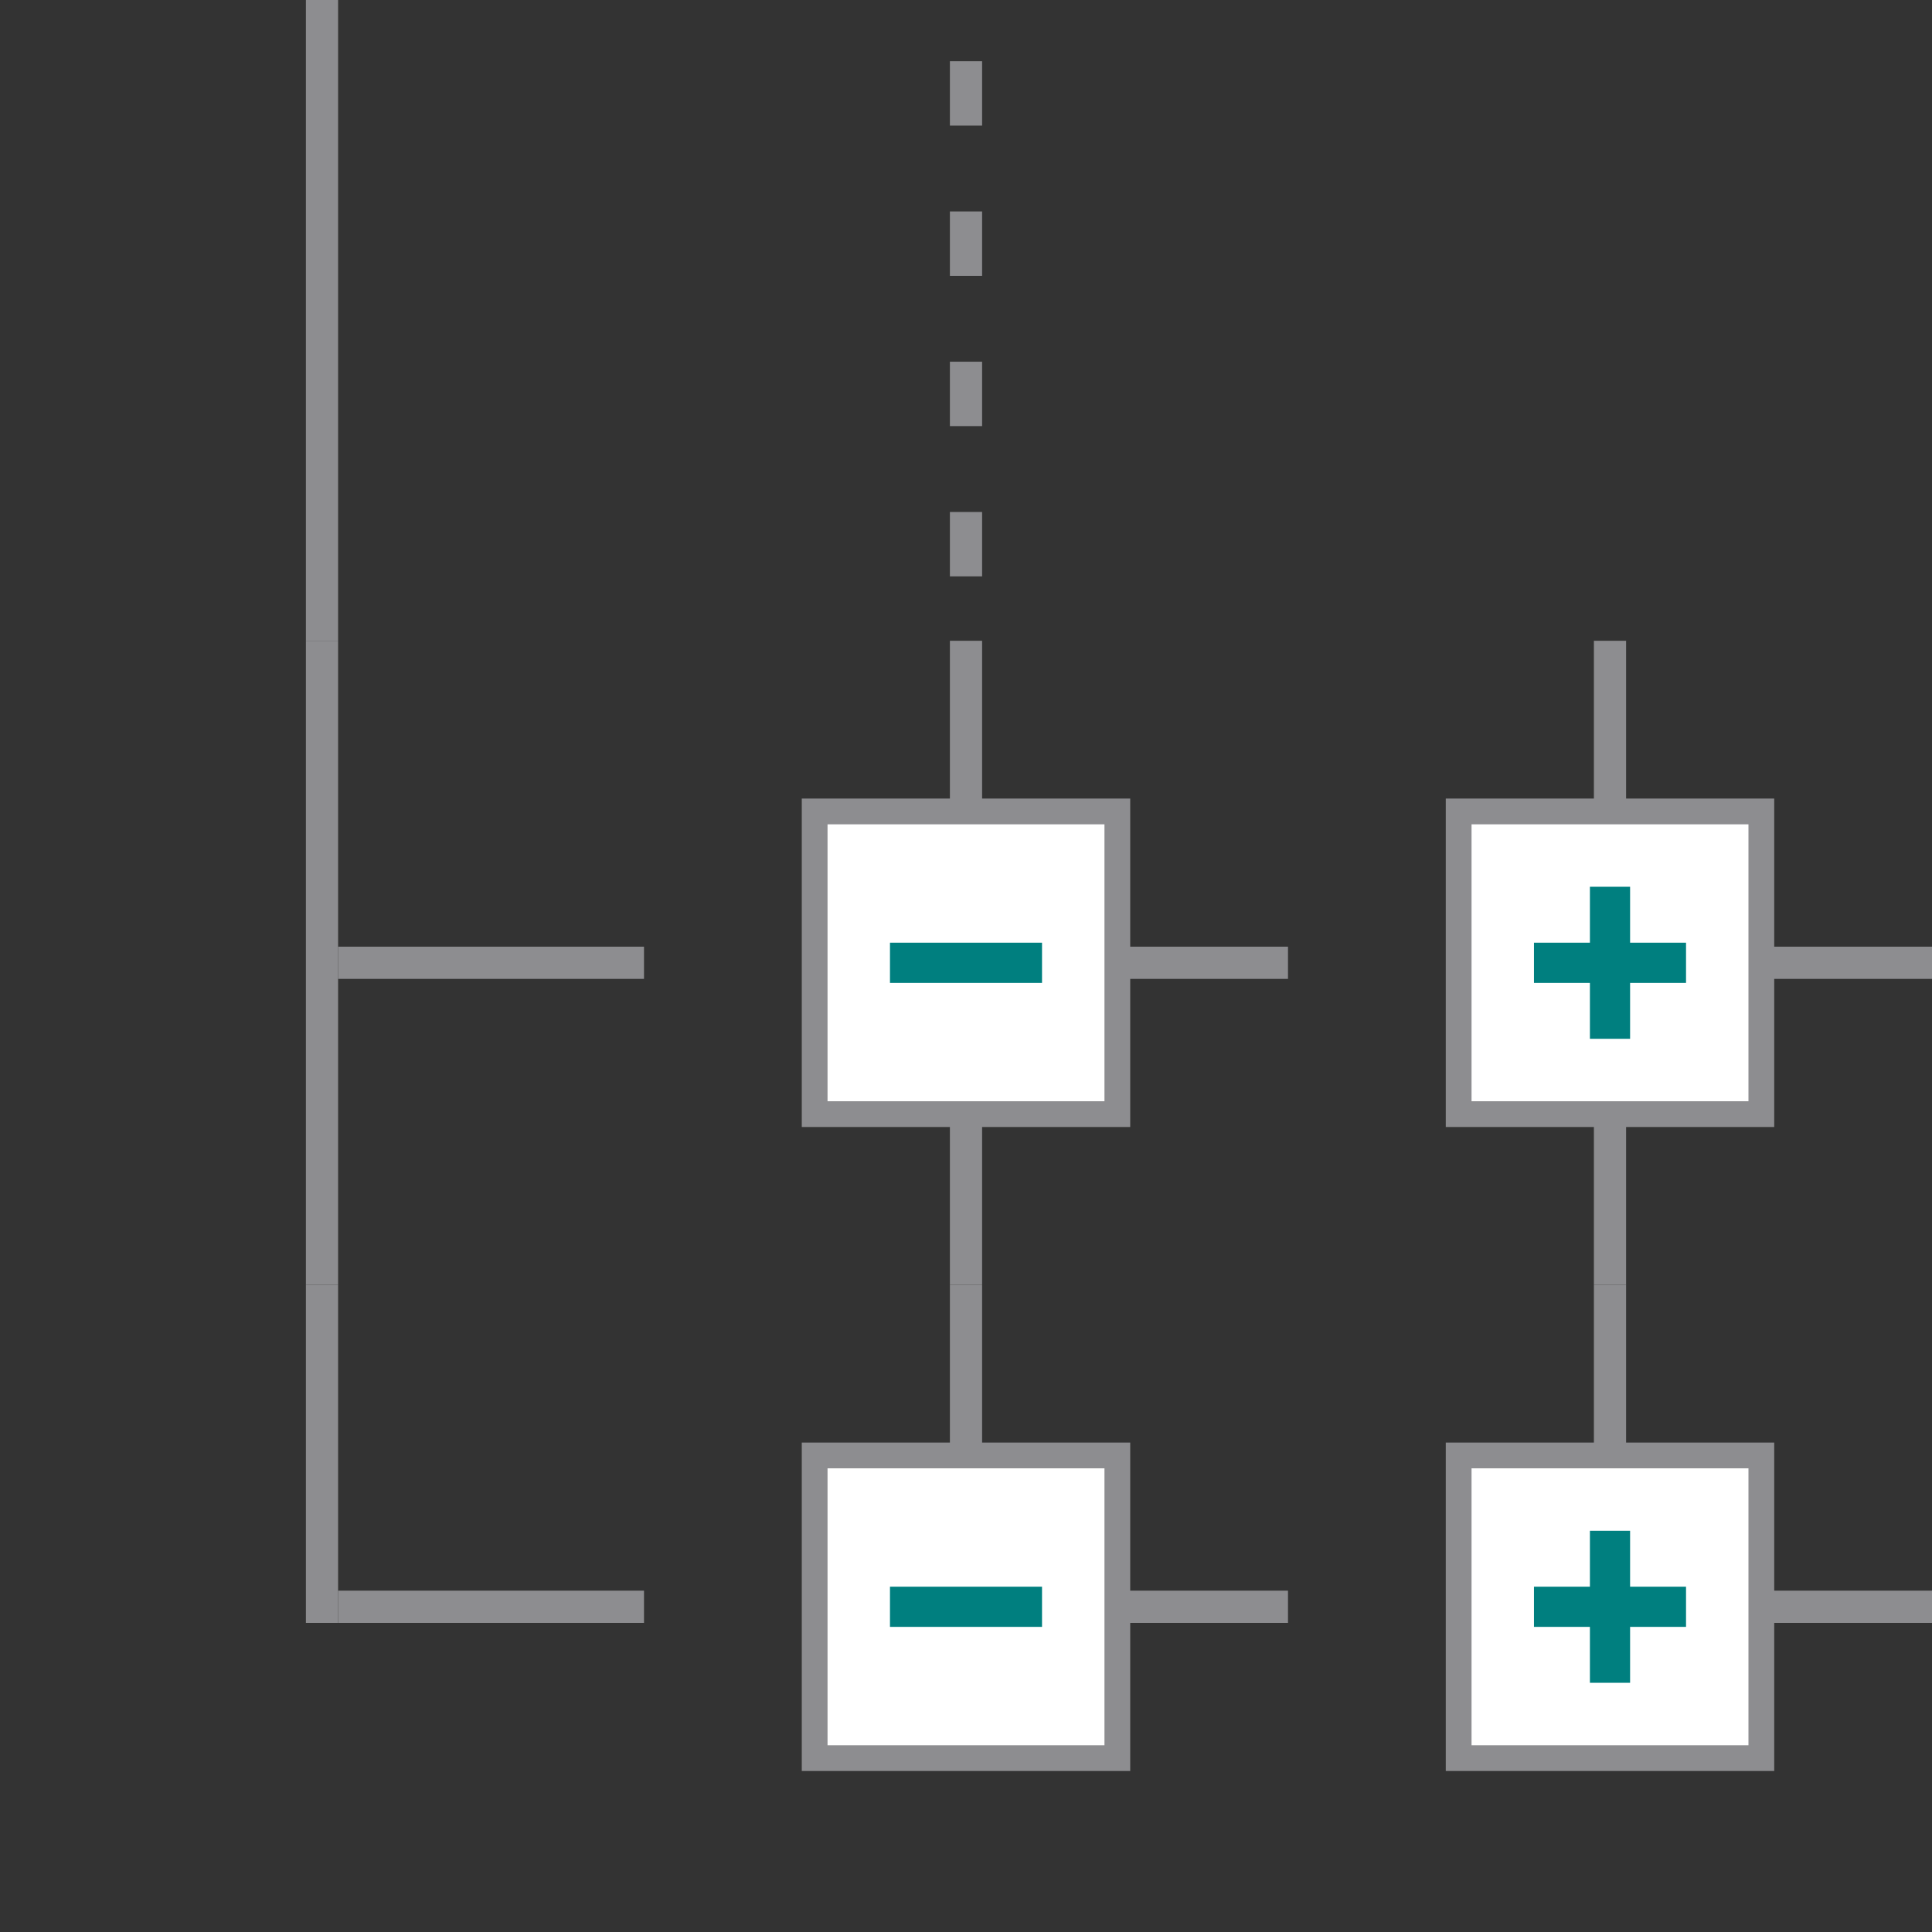 <?xml version="1.0" encoding="UTF-8" standalone="no"?>
<svg
   xmlns:dc="http://purl.org/dc/elements/1.1/"
   xmlns:cc="http://creativecommons.org/ns#"
   xmlns:rdf="http://www.w3.org/1999/02/22-rdf-syntax-ns#"
   xmlns:svg="http://www.w3.org/2000/svg"
   xmlns="http://www.w3.org/2000/svg"
   xmlns:sodipodi="http://sodipodi.sourceforge.net/DTD/sodipodi-0.dtd"
   xmlns:inkscape="http://www.inkscape.org/namespaces/inkscape"
   version="1.1"
   id="svg54"
   sodipodi:docname="tree.svg"
   width="60"
   height="60"
   inkscape:version="0.92.3 (2405546, 2018-03-11)">
  <rect width="100%" height="100%" fill="#333333" stroke="none"/>
  <defs
     id="defs58" />
  <sodipodi:namedview
     pagecolor="#ffffff"
     bordercolor="#666666"
     borderopacity="1"
     objecttolerance="10"
     gridtolerance="10"
     guidetolerance="10"
     inkscape:pageopacity="0"
     inkscape:pageshadow="2"
     inkscape:window-width="1680"
     inkscape:window-height="987"
     id="namedview56"
     showgrid="true"
     inkscape:zoom="11.313708"
     inkscape:cx="10.01088"
     inkscape:cy="31.86987"
     inkscape:window-x="-8"
     inkscape:window-y="-8"
     inkscape:window-maximized="1"
     inkscape:current-layer="Layer_1-54">
    <inkscape:grid
       type="xygrid"
       id="grid991"
       snapvisiblegridlinesonly="false"
       spacingx="10"
       spacingy="10" />
  </sodipodi:namedview>
  <symbol
     id="empty"
     width="110"
     height="100"
     transform="translate(0,-40)" />
  <symbol
     id="line"
     width="110"
     height="100"
     transform="translate(0,-40)">
    <rect
       id="svg_1"
       x="50"
       y="0"
       width="6"
       height="100"
       style="fill:#666666;stroke:#666666" />
  </symbol>
  <symbol
     id="child"
     width="220"
     height="100"
     transform="translate(0,-40)">
    <rect
       id="rect5"
       x="50"
       y="0"
       width="6"
       height="100"
       style="fill:#666666;stroke:#666666" />
    <rect
       id="svg_2"
       x="57"
       y="47"
       width="145"
       height="6"
       style="fill:#666666;stroke:#666666" />
  </symbol>
  <symbol
     id="childlast"
     width="220"
     height="100"
     transform="translate(0,-40)">
    <rect
       id="rect9"
       x="50"
       y="0"
       width="6"
       height="53"
       style="fill:#666666;stroke:#666666" />
    <rect
       id="rect11"
       x="50"
       y="47"
       width="153"
       height="6"
       style="fill:#666666;stroke:#666666" />
  </symbol>
  <symbol
     id="plus"
     width="220"
     height="100"
     transform="translate(0,-40)">
    <rect
       id="rect14"
       x="50"
       y="0"
       width="6"
       height="100"
       style="fill:#666666;stroke:#666666" />
    <rect
       id="rect16"
       x="82"
       y="48"
       width="137"
       height="6"
       style="fill:#666666;stroke:#666666" />
    <rect
       id="svg_4"
       x="27"
       y="24"
       width="52"
       height="52"
       style="fill:#ffffff;stroke:#666666;stroke-width:6" />
    <rect
       id="svg_6"
       x="38"
       y="49"
       width="29"
       height="2"
       style="fill:#ffffff;stroke:#007f7f;stroke-width:5" />
    <rect
       id="svg_5"
       x="38"
       y="49"
       width="30"
       height="2"
       transform="rotate(90,53,50)"
       style="fill:#ffffff;stroke:#007f7f;stroke-width:4" />
  </symbol>
  <symbol
     id="pluslast"
     width="220"
     height="100"
     transform="translate(0,-40)">
    <rect
       id="rect22"
       x="50"
       y="0"
       width="6"
       height="22"
       style="fill:#666666;stroke:#666666" />
    <rect
       id="rect24"
       x="82"
       y="48"
       width="120"
       height="6"
       style="fill:#666666;stroke:#666666" />
    <rect
       id="rect26"
       x="27"
       y="24"
       width="52"
       height="52"
       style="fill:#ffffff;stroke:#666666;stroke-width:6" />
    <rect
       id="rect28"
       x="38"
       y="49"
       width="29"
       height="2"
       style="fill:#ffffff;stroke:#007f7f;stroke-width:5" />
    <rect
       id="rect30"
       x="38"
       y="49"
       width="30"
       height="2"
       transform="rotate(90,53,50)"
       style="fill:#ffffff;stroke:#007f7f;stroke-width:4" />
  </symbol>
  <symbol
     id="minus"
     width="220"
     height="100"
     transform="translate(0,-40)">
    <rect
       id="rect33"
       x="50"
       y="0"
       width="6"
       height="100"
       style="fill:#666666;stroke:#666666" />
    <rect
       id="rect35"
       x="82"
       y="47"
       width="120"
       height="6"
       style="fill:#666666;stroke:#666666" />
    <rect
       id="rect37"
       x="27"
       y="24"
       width="52"
       height="52"
       style="fill:#ffffff;stroke:#666666;stroke-width:6" />
    <rect
       id="rect39"
       x="38"
       y="49"
       width="30"
       height="2"
       style="fill:#ffffff;stroke:#007f7f;stroke-width:5" />
    <rect
       id="svg_3"
       x="125"
       y="53"
       width="6"
       height="47"
       style="fill:#666666;stroke:#666666" />
  </symbol>
  <symbol
     id="minuslast"
     width="220"
     height="100"
     transform="translate(0,-40)">
    <rect
       id="rect43"
       x="50"
       y="0"
       width="6"
       height="22"
       style="fill:#666666;stroke:#666666" />
    <rect
       id="rect45"
       x="82"
       y="47"
       width="120"
       height="6"
       style="fill:#666666;stroke:#666666" />
    <rect
       id="rect47"
       x="27"
       y="24"
       width="52"
       height="52"
       style="fill:#ffffff;stroke:#666666;stroke-width:6" />
    <rect
       id="rect49"
       x="38"
       y="49"
       width="30"
       height="2"
       style="fill:#ffffff;stroke:#007f7f;stroke-width:5" />
    <rect
       id="rect51"
       x="125"
       y="53"
       width="6"
       height="47"
       style="fill:#666666;stroke:#666666" />
  </symbol>
  <g
     id="g942"
     transform="matrix(0.2,0,0,0.2,38,-19.6)">
    <g
       style="fill:#8d8d90;fill-opacity:1"
       transform="translate(-190,297.5)"
       id="Layer_1">
      <title
         id="title2">Layer 1</title>
      <rect
         id="svg_1-6"
         x="47.5"
         y="1.110223e-016"
         width="5"
         height="52.5"
         style="fill:#8d8d90;fill-opacity:1;stroke:none;stroke-width:0.661" />
      <rect
         id="svg_2-8"
         x="52.5"
         y="47.5"
         width="47.5"
         height="5"
         style="fill:#8d8d90;fill-opacity:1;stroke:none;stroke-width:0.544" />
    </g>
    <g
       style="fill:#8d8d90;fill-opacity:1"
       transform="translate(-190,197.5)"
       id="Layer_1-7">
      <title
         id="title2-3">Layer 1</title>
      <rect
         id="svg_1-1"
         x="47.5"
         y="0"
         width="5"
         height="100"
         style="fill:#8d8d90;fill-opacity:1;stroke:none;stroke-width:0.913" />
      <rect
         id="svg_2-3"
         x="52.5"
         y="47.5"
         width="47.5"
         height="5"
         style="fill:#8d8d90;fill-opacity:1;stroke:none;stroke-width:0.544" />
    </g>
    <g
       transform="translate(-90,197.5)"
       id="Layer_1-5">
      <title
         id="title2-2">Layer 1</title>
      <rect
         id="svg_1-2"
         x="47.5"
         y="0"
         width="5"
         height="100"
         style="fill:#8d8d90;fill-opacity:1;stroke:none;stroke-width:0.913" />
      <rect
         id="svg_2-6"
         x="52.5"
         y="47.5"
         width="47.5"
         height="5"
         style="fill:#8d8d90;fill-opacity:1;stroke:none;stroke-width:0.544" />
      <rect
         style="opacity:1;fill:#8d8d90;fill-opacity:1;stroke:none;stroke-width:3.36;stroke-linecap:round;stroke-linejoin:miter;stroke-miterlimit:4;stroke-dasharray:none;stroke-opacity:0.65"
         id="rect828"
         width="51"
         height="51"
         x="24.5"
         y="24.5" />
      <rect
         y="28.5"
         x="28.5"
         height="43"
         width="43"
         id="rect830"
         style="opacity:1;fill:#ffffff;fill-opacity:1;stroke:none;stroke-width:2.833;stroke-linecap:round;stroke-linejoin:miter;stroke-miterlimit:4;stroke-dasharray:none;stroke-opacity:0.65" />
      <rect
         style="fill:#ffffff;stroke:#007f7f;stroke-width:5;stroke-miterlimit:4;stroke-dasharray:none"
         id="svg_6-9"
         x="40.695"
         y="49.38"
         width="18.611"
         height="1.241" />
    </g>
    <g
       transform="translate(100,200)"
       id="Layer_1-54">
      <title
         id="title2-5">Layer 1</title>
      <rect
         id="svg_1-5"
         x="-142.5"
         y="97.5"
         width="5"
         height="52.5"
         style="fill:#8d8d90;fill-opacity:1;stroke:none;stroke-width:0.661" />
      <rect
         id="svg_2-1"
         x="-137.5"
         y="145"
         width="47.5"
         height="5"
         style="fill:#8d8d90;fill-opacity:1;stroke:none;stroke-width:0.544" />
      <rect
         style="opacity:1;fill:#8d8d90;fill-opacity:1;stroke:none;stroke-width:3.36;stroke-linecap:round;stroke-linejoin:miter;stroke-miterlimit:4;stroke-dasharray:none;stroke-opacity:0.65"
         id="rect828-4"
         width="51"
         height="51"
         x="-165.5"
         y="122" />
      <rect
         style="fill:#ffffff;stroke:#007f7f;stroke-width:5;stroke-miterlimit:4;stroke-dasharray:none"
         id="svg_6-1"
         x="-149.305"
         y="146.88"
         width="18.611"
         height="1.241" />
      <rect
         y="126"
         x="-161.5"
         height="43"
         width="43"
         id="rect830-7"
         style="opacity:1;fill:#ffffff;fill-opacity:1;stroke:none;stroke-width:2.833;stroke-linecap:round;stroke-linejoin:miter;stroke-miterlimit:4;stroke-dasharray:none;stroke-opacity:0.65" />
      <rect
         height="1.241"
         width="18.611"
         y="146.88"
         x="-149.305"
         id="rect838"
         style="fill:#ffffff;stroke:#007f7f;stroke-width:5;stroke-miterlimit:4;stroke-dasharray:none" />
    </g>
    <g
       transform="translate(10,197.5)"
       id="Layer_1-8">
      <title
         id="title2-0">Layer 1</title>
      <rect
         id="svg_1-5-1"
         x="47.5"
         y="1.7985613e-014"
         width="5"
         height="100"
         style="fill:#8d8d90;fill-opacity:1;stroke:none;stroke-width:0.913" />
      <rect
         style="opacity:1;fill:#8d8d90;fill-opacity:1;stroke:none;stroke-width:3.36;stroke-linecap:round;stroke-linejoin:miter;stroke-miterlimit:4;stroke-dasharray:none;stroke-opacity:0.65"
         id="rect828-1"
         width="51"
         height="51"
         x="24.5"
         y="24.5" />
      <rect
         id="svg_2-0"
         x="52.5"
         y="47.5"
         width="47.5"
         height="5"
         style="fill:#8d8d90;fill-opacity:1;stroke:none;stroke-width:0.544" />
      <rect
         y="28.5"
         x="28.5"
         height="43"
         width="43"
         id="rect830-98"
         style="opacity:1;fill:#ffffff;fill-opacity:1;stroke:none;stroke-width:2.833;stroke-linecap:round;stroke-linejoin:miter;stroke-miterlimit:4;stroke-dasharray:none;stroke-opacity:0.65" />
      <rect
         style="fill:#ffffff;stroke:#007f7f;stroke-width:5;stroke-miterlimit:4;stroke-dasharray:none"
         id="svg_6-0"
         x="40.695"
         y="49.38"
         width="18.611"
         height="1.241" />
      <rect
         height="1.241"
         width="18.611"
         y="-50.62"
         x="40.695"
         id="rect838-2"
         style="fill:#ffffff;stroke:#007f7f;stroke-width:5;stroke-miterlimit:4;stroke-dasharray:none"
         transform="rotate(90)" />
    </g>
    <g
       transform="translate(10,297.5)"
       id="Layer_1-9">
      <title
         id="title2-9">Layer 1</title>
      <rect
         id="svg_1-5-16"
         x="47.5"
         y="0"
         width="5"
         height="52.5"
         style="fill:#8d8d90;fill-opacity:1;stroke:none;stroke-width:0.661" />
      <rect
         style="opacity:1;fill:#8d8d90;fill-opacity:1;stroke:none;stroke-width:3.36;stroke-linecap:round;stroke-linejoin:miter;stroke-miterlimit:4;stroke-dasharray:none;stroke-opacity:0.65"
         id="rect828-18"
         width="51"
         height="51"
         x="24.5"
         y="24.5" />
      <rect
         id="svg_2-4"
         x="52.5"
         y="47.5"
         width="47.5"
         height="5"
         style="fill:#8d8d90;fill-opacity:1;stroke:none;stroke-width:0.544" />
      <rect
         y="28.5"
         x="28.5"
         height="43"
         width="43"
         id="rect830-8"
         style="opacity:1;fill:#ffffff;fill-opacity:1;stroke:none;stroke-width:2.833;stroke-linecap:round;stroke-linejoin:miter;stroke-miterlimit:4;stroke-dasharray:none;stroke-opacity:0.65" />
      <rect
         style="fill:#ffffff;stroke:#007f7f;stroke-width:5;stroke-miterlimit:4;stroke-dasharray:none"
         id="svg_6-4"
         x="40.695"
         y="49.38"
         width="18.611"
         height="1.241" />
      <rect
         height="1.241"
         width="18.611"
         y="-50.62"
         x="40.695"
         id="rect838-9"
         style="fill:#ffffff;stroke:#007f7f;stroke-width:5;stroke-miterlimit:4;stroke-dasharray:none"
         transform="rotate(90)" />
    </g>
    <g
       style="fill:#8d8d90;fill-opacity:1"
       id="Layer_1-3"
       transform="translate(-190,97.5)">
      <title
         id="title2-24">Layer 1</title>
      <rect
         id="svg_1-4"
         x="47.5"
         y="0"
         width="5"
         height="100"
         style="fill:#8d8d90;fill-opacity:1;stroke:none;stroke-width:0.913" />
    </g>
    <g
       transform="translate(-208.789,97.5)"
       id="g931">
      <rect
         id="rect903"
         x="166.289"
         y="80"
         width="5"
         height="10"
         style="fill:#8d8d90;fill-opacity:1;stroke:none;stroke-width:0.289" />
      <rect
         style="fill:#8d8d90;fill-opacity:1;stroke:none;stroke-width:0.289"
         height="10"
         width="5"
         y="10"
         x="166.289"
         id="rect909" />
      <rect
         id="rect913"
         x="166.289"
         y="33.333"
         width="5"
         height="10"
         style="fill:#8d8d90;fill-opacity:1;stroke:none;stroke-width:0.289" />
      <rect
         style="fill:#8d8d90;fill-opacity:1;stroke:none;stroke-width:0.289"
         height="10"
         width="5"
         y="56.667"
         x="166.289"
         id="rect915" />
    </g>
  </g>
</svg>
